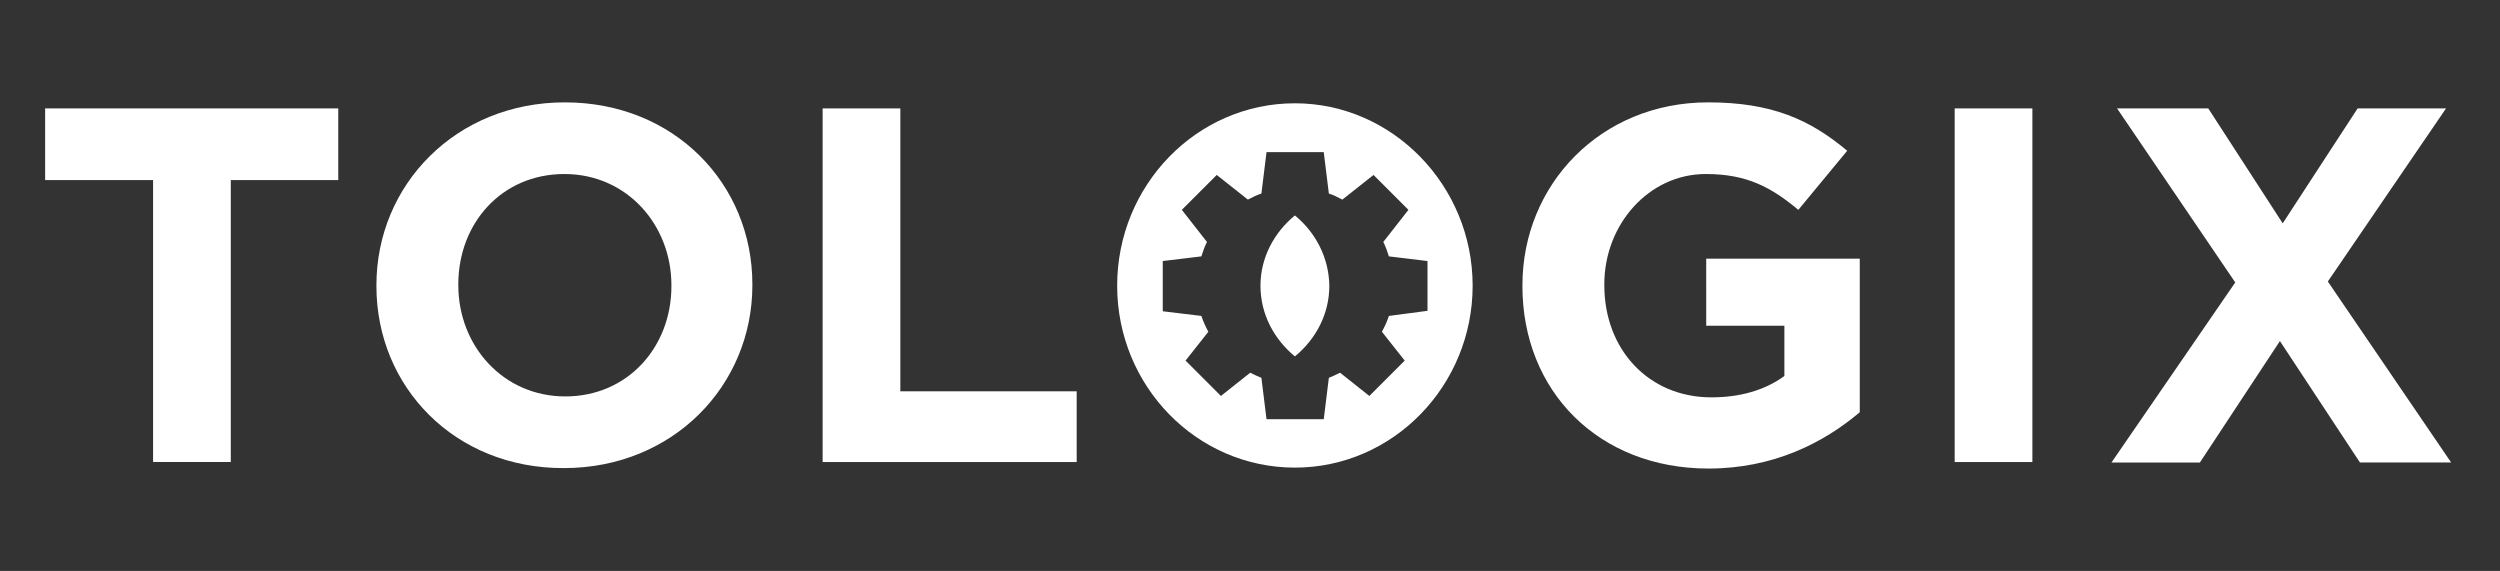 <?xml version="1.0" encoding="utf-8"?>
<!-- Generator: Adobe Illustrator 22.0.1, SVG Export Plug-In . SVG Version: 6.00 Build 0)  -->
<svg version="1.1" id="Layer_1" xmlns="http://www.w3.org/2000/svg" xmlns:xlink="http://www.w3.org/1999/xlink" x="0px" y="0px"
	 viewBox="0 0 537.3 122.7" style="enable-background:new 0 0 537.3 122.7;" xml:space="preserve">
<rect x="0" y="0" width="537.3" height="122.7" fill="#333333" stroke="none"/>
<style type="text/css">
	.st0{fill:#FFFFFF;}
	.st1{fill-rule:evenodd;clip-rule:evenodd;fill:#FFFFFF;}
</style>
<g>
	<path class="st0" d="M32.9,38.7H9.7V23.3h63v15.4H49.6v60.6H32.9V38.7z"/>
	<path class="st0" d="M176.8,23.3h16.7v60.8h37.9v15.2h-54.6V23.3z"/>
	<path class="st0" d="M80.9,61.5v-0.2C80.9,39.7,98,22,121.4,22c23.5,0,40.3,17.5,40.3,39.1v0.2c0,21.6-17.1,39.3-40.5,39.3
		C97.8,100.7,80.9,83.2,80.9,61.5z M144.3,61.5v-0.2c0-13-9.6-23.9-23-23.9c-13.5,0-22.8,10.6-22.8,23.7v0.2c0,13,9.6,23.9,23,23.9
		C134.9,85.2,144.3,74.6,144.3,61.5z"/>
	<path class="st0" d="M327.2,61.5v-0.2c0-21.6,16.8-39.3,39.9-39.3c13.7,0,21.9,3.7,29.9,10.4l-10.5,12.7
		c-5.9-4.9-11.1-7.7-19.9-7.7c-12.2,0-21.8,10.8-21.8,23.7v0.2c0,13.9,9.6,24.1,23,24.1c6.1,0,11.5-1.5,15.7-4.6V70h-16.8V55.6h33
		v33c-7.8,6.6-18.6,12.1-32.5,12.1C343.5,100.7,327.2,84,327.2,61.5z"/>
	<path class="st0" d="M420.1,23.3h16.7v76h-16.7V23.3z"/>
	<path class="st0" d="M480.4,60.7l-25.4-37.4h19.6l16,24.7l16.1-24.7h19l-25.4,37.2l26.5,38.9h-19.6L490,73.3l-17.2,26.1h-19
		L480.4,60.7z"/>
	<path class="st1" d="M278.3,46.3c-4.5,3.7-7.4,9.1-7.4,15.1c0,6.1,2.9,11.5,7.4,15.2c4.5-3.7,7.4-9.1,7.4-15.2
		C285.6,55.4,282.8,50,278.3,46.3z M278.3,22.2c-21.1,0-38.2,17.6-38.2,39.2s17.1,39.1,38.2,39.1c21.1,0,38.2-17.6,38.2-39.1
		S299.3,22.2,278.3,22.2z M298.5,67.9c-0.4,1.2-0.9,2.3-1.5,3.4l4.9,6.2l-7.6,7.6l-6.3-5c-0.8,0.4-1.6,0.8-2.4,1.1l-1.1,8.9h-12.3
		l-1.1-8.9c-0.8-0.3-1.6-0.7-2.4-1.1l-6.3,5l-7.6-7.6l4.9-6.2c-0.6-1.1-1.1-2.2-1.5-3.4l-8.3-1V56.1l8.3-1c0.3-1,0.7-2.1,1.2-3.1
		l-5.4-6.9l7.5-7.5l6.7,5.3c1-0.5,1.9-1,2.9-1.3l1.1-8.9h12.3l1.1,8.9c1,0.3,1.9,0.8,2.9,1.3l6.7-5.3l7.5,7.5l-5.4,6.9
		c0.5,1,0.9,2.1,1.2,3.1l8.3,1v10.7L298.5,67.9z"/>
</g>
</svg>

